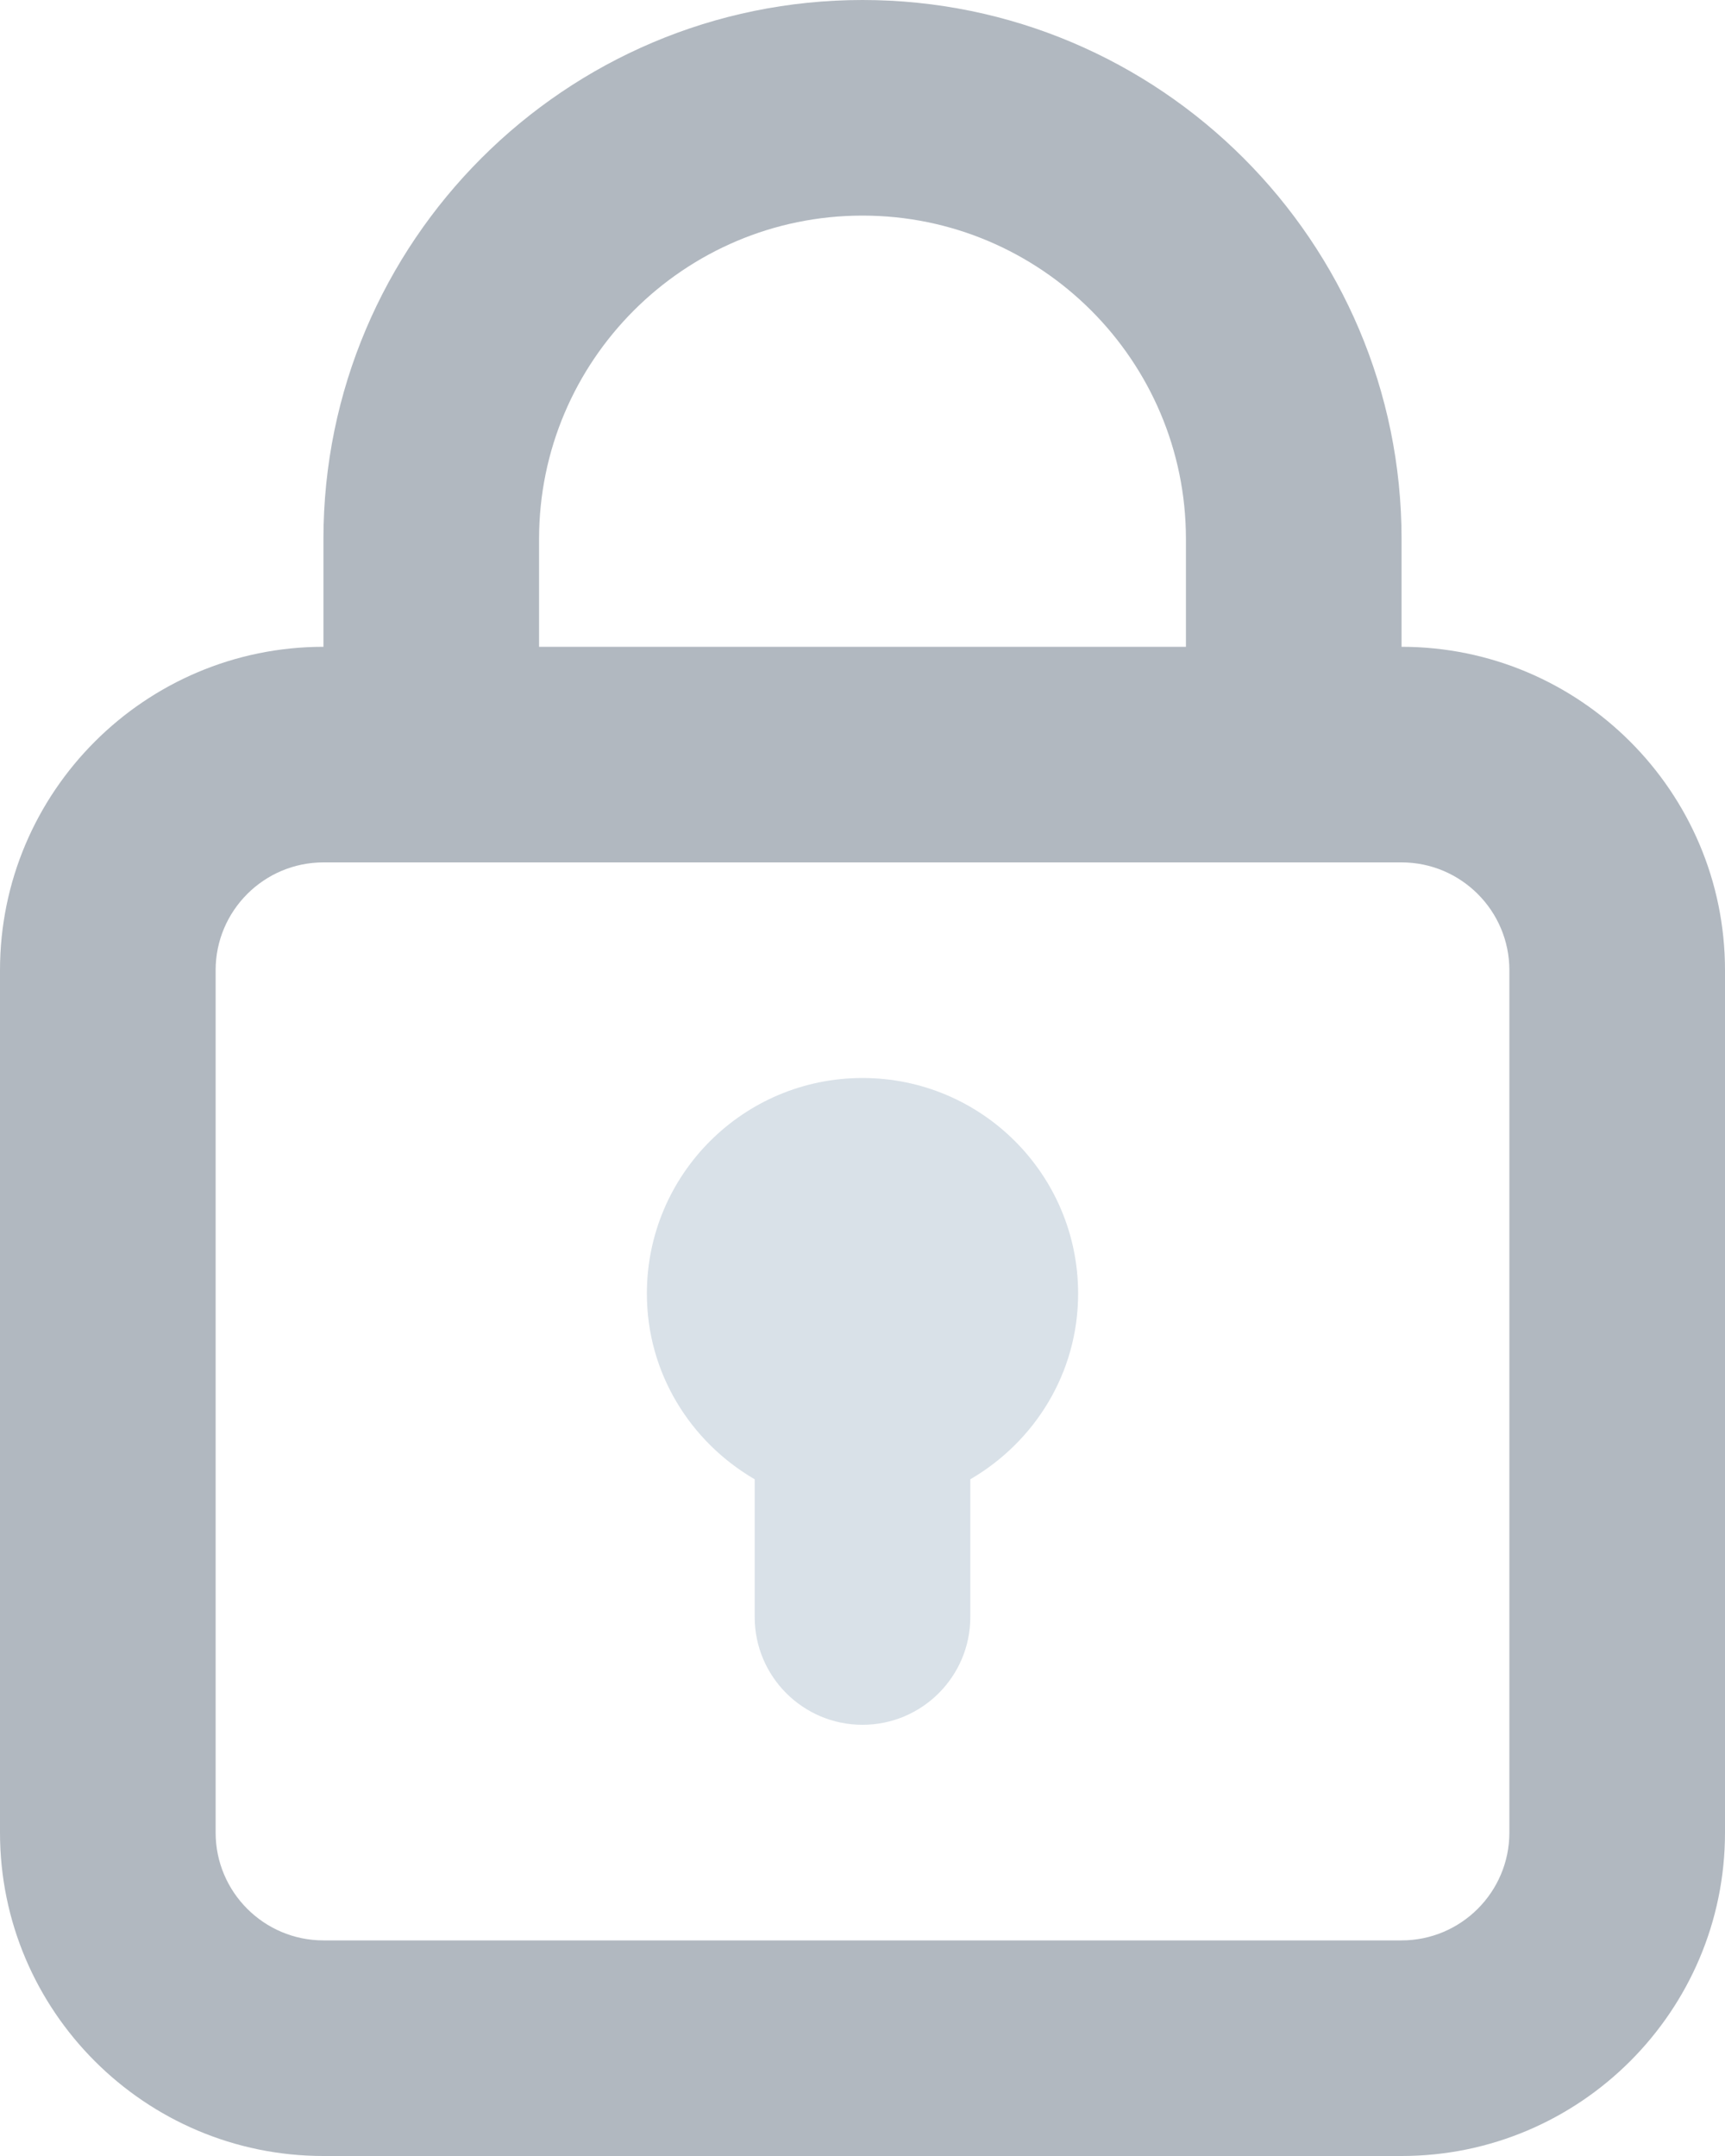 <?xml version="1.0" encoding="UTF-8"?>
<svg width="32px" height="40px" viewBox="0 0 32 40" version="1.1" xmlns="http://www.w3.org/2000/svg" xmlns:xlink="http://www.w3.org/1999/xlink">
    <!-- Generator: Sketch 46 (44423) - http://www.bohemiancoding.com/sketch -->
    <title>Private</title>
    <desc>Created with Sketch.</desc>
    <defs></defs>
    <g id="Board-&amp;-Topic" stroke="none" stroke-width="1" fill="none" fill-rule="evenodd">
        <g id="3.-Basics" transform="translate(-468, -2616)">
            <g id="Icons" transform="translate(76, 2462)">
                <g id="Examples" transform="translate(384, 44)">
                    <g id="Visiblity" transform="translate(0, 106)">
                        <g id="Private">
                            <g>
                                <g id="Group-7" transform="translate(8, 4)">
                                    <path d="M6,16 C4.897,16 4,16.897 4,18 L4,34 C4,35.103 4.897,36 6,36 L26,36 C27.103,36 28,35.103 28,34 L28,18 C28,16.897 27.103,16 26,16 L6,16 Z M26,40 L6,40 C2.691,40 0,37.309 0,34 L0,18 C0,14.691 2.691,12 6,12 L26,12 C29.309,12 32,14.691 32,18 L32,34 C32,37.309 29.309,40 26,40 L26,40 Z" id="Fill-1" fill="#B1B8C0"></path>
                                    <path d="M26,14 L22,14 L22,10 C22,6.691 19.309,4 16,4 C12.691,4 10,6.691 10,10 L10,14 L6,14 L6,10 C6,4.486 10.486,0 16,0 C21.514,0 26,4.486 26,10 L26,14 Z" id="Fill-3" fill="#B1B8C0"></path>
                                    <path d="M20,24 C20,21.791 18.209,20 16,20 C13.791,20 12,21.791 12,24 C12,25.477 12.81,26.752 14,27.445 L14,30 C14,31.104 14.896,32 16,32 C17.104,32 18,31.104 18,30 L18,27.445 C19.19,26.752 20,25.477 20,24" id="Fill-5" fill="#D9E1E8"></path>
                                </g>
                                <polygon id="Bounds" points="0 48 48 48 48 0 0 0"></polygon>
                            </g>
                        </g>
                    </g>
                </g>
            </g>
        </g>
    </g>
</svg>